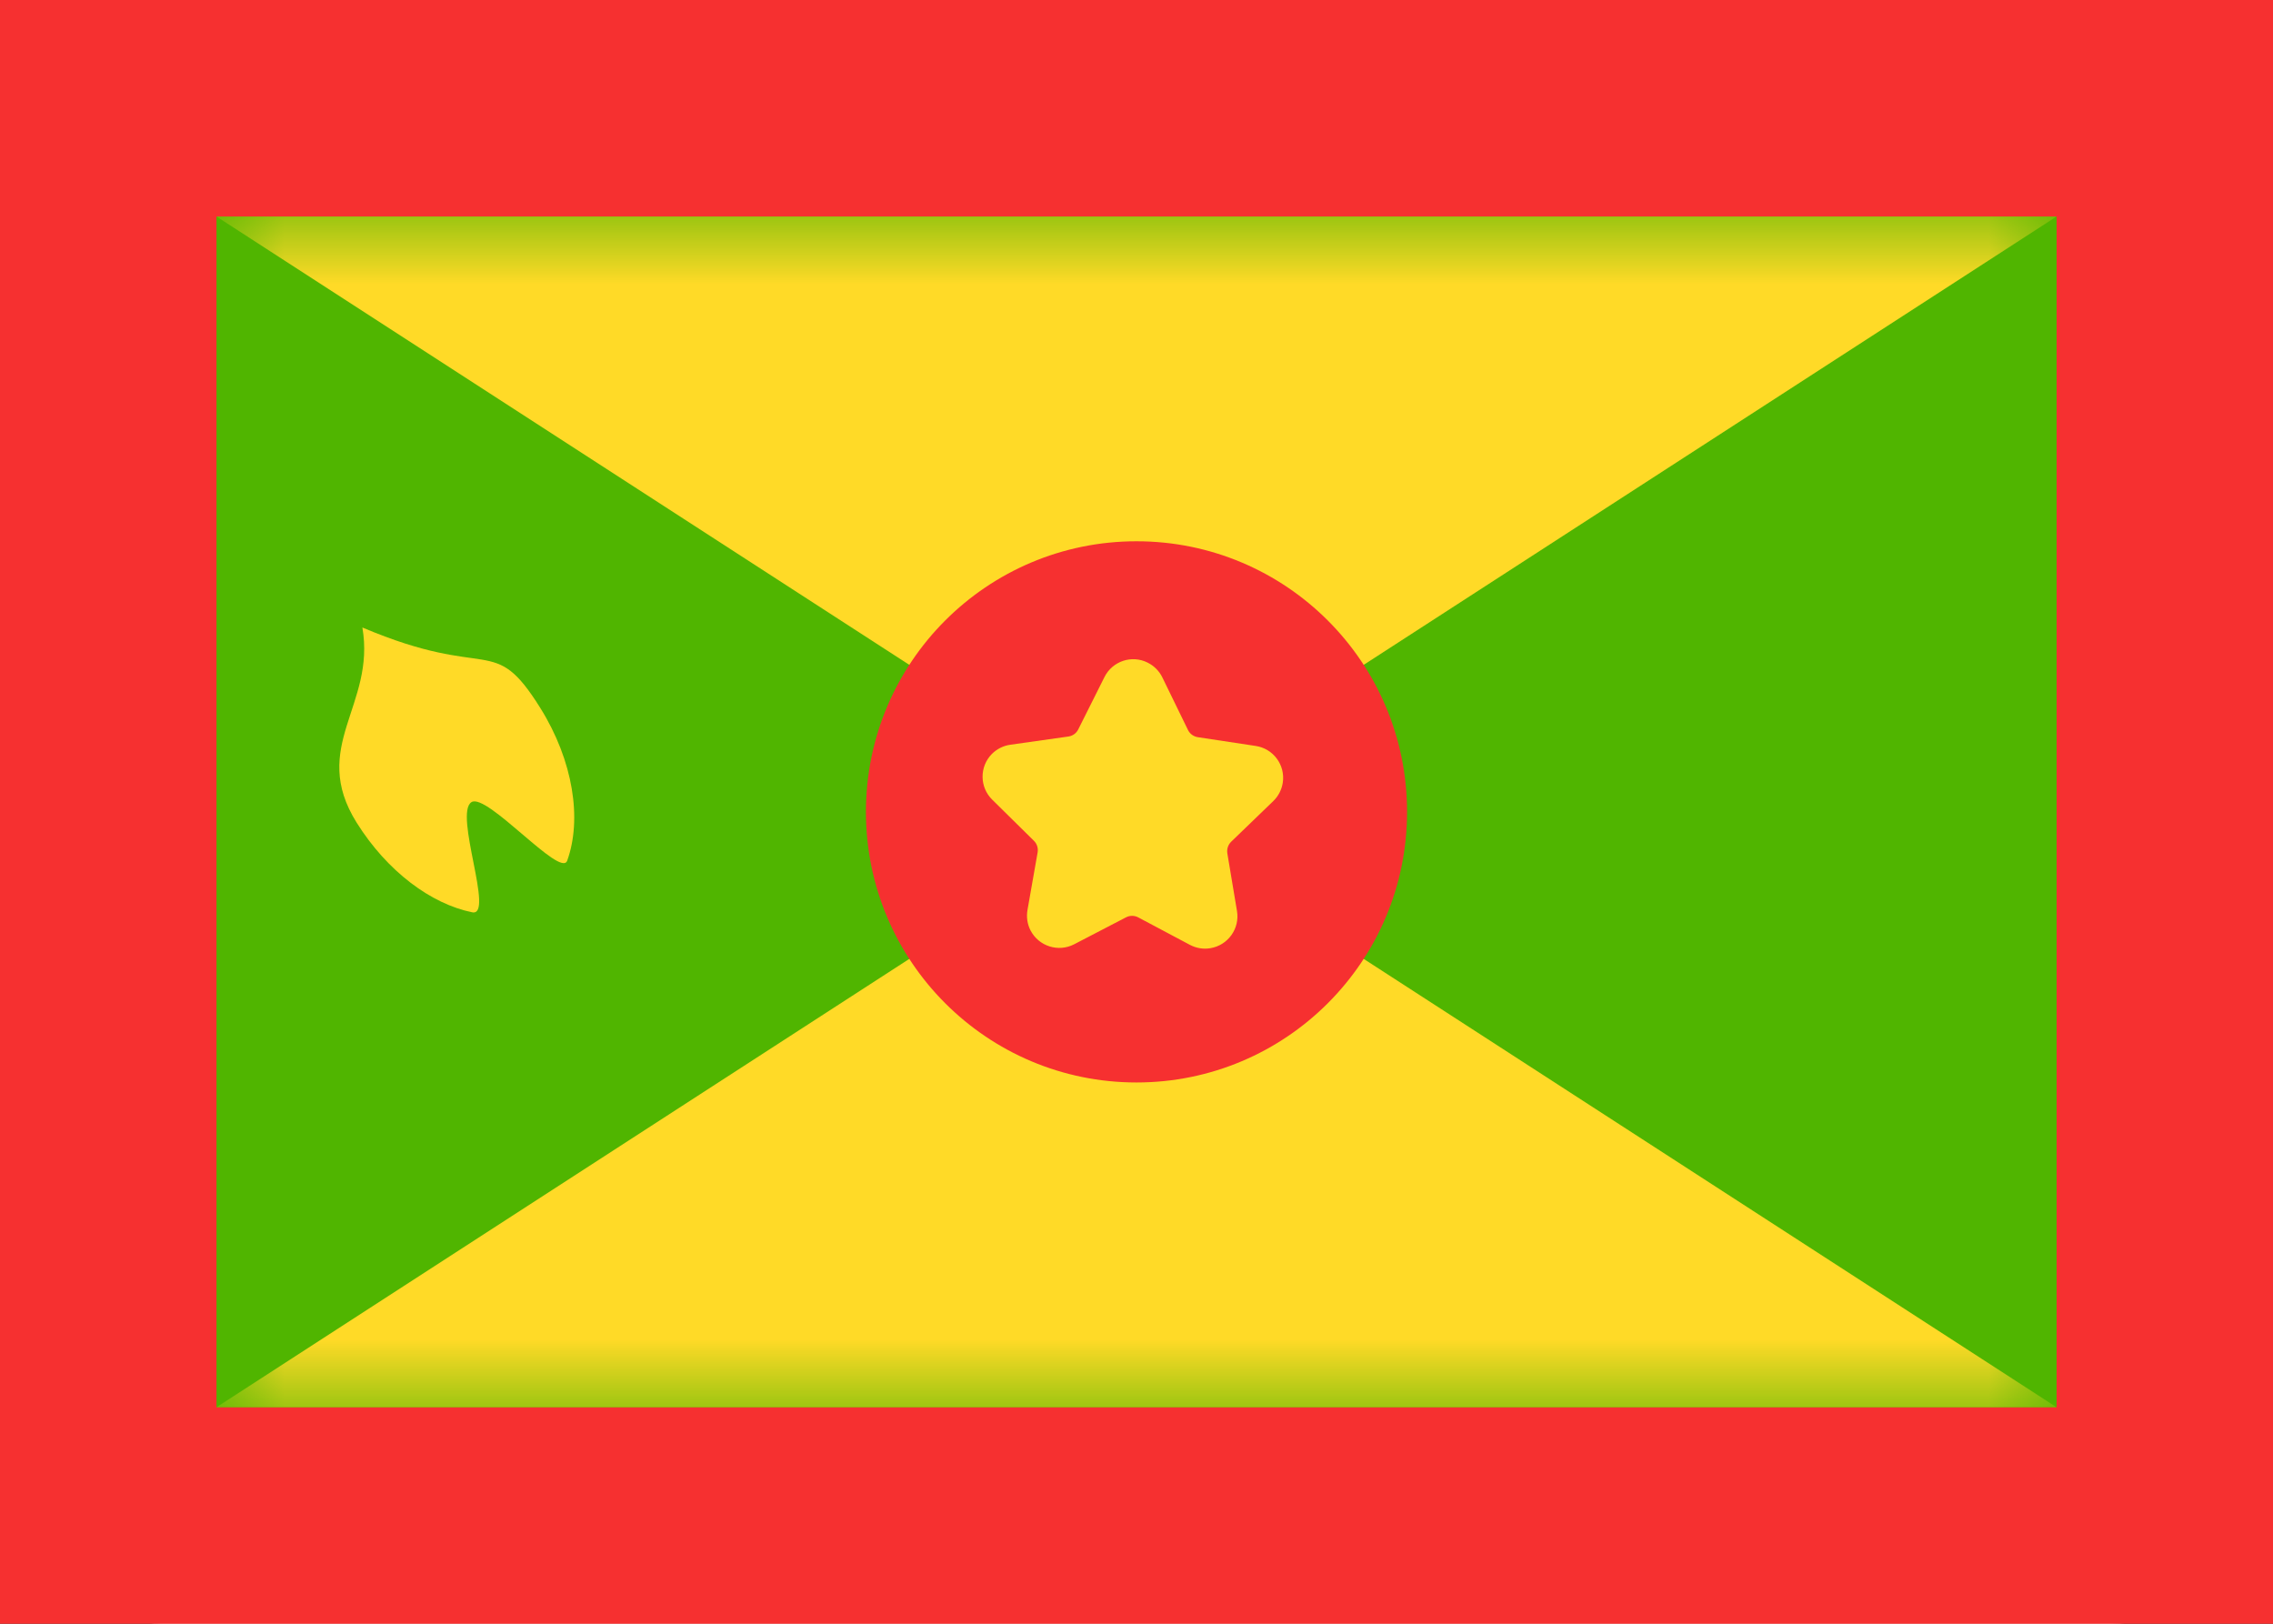 <svg xmlns="http://www.w3.org/2000/svg" fill="none" viewBox="0 0 28 20" aria-hidden="true">
  <rect x="0" y="0" width="28" height="20" fill="#333333" stroke="none"/>
  <g clip-path="url(#clip0_5_633)">
    <rect width="28" height="20" fill="white" rx="2"/>
    <rect width="28" height="20" fill="#F63030"/>
    <rect width="22.667" height="14.667" x="2.667" y="2.667" fill="#50B500"/>
    <mask id="mask0_5_633" width="24" height="16" x="2" y="2" maskUnits="userSpaceOnUse" style="mask-type:luminance">
      <rect width="22.667" height="14.667" x="2.667" y="2.667" fill="white"/>
    </mask>
    <g mask="url(#mask0_5_633)">
      <path fill="#FFDA27" fill-rule="evenodd" d="M4.393 10.132C4.771 10.736 5.313 11.135 5.817 11.237C6.095 11.293 5.587 10.019 5.808 9.88C5.998 9.762 6.908 10.822 6.987 10.601C7.171 10.092 7.063 9.372 6.655 8.719C6.069 7.782 6.046 8.4 4.464 7.729C4.63 8.689 3.808 9.195 4.393 10.132Z" clip-rule="evenodd"/>
      <path fill="#FFDA27" fill-rule="evenodd" d="M14 10L25.333 2.667H2.667L14 10ZM14 10L2.667 17.333H25.333L14 10Z" clip-rule="evenodd"/>
      <path fill="#F63030" fill-rule="evenodd" d="M14 13.333C15.841 13.333 17.333 11.841 17.333 10C17.333 8.159 15.841 6.667 14 6.667C12.159 6.667 10.667 8.159 10.667 10C10.667 11.841 12.159 13.333 14 13.333Z" clip-rule="evenodd"/>
      <path fill="#FFDA27" d="M15.119 10.511L15.238 11.222C15.274 11.438 15.127 11.643 14.911 11.679C14.824 11.694 14.736 11.679 14.658 11.638L14.022 11.3C13.975 11.275 13.919 11.274 13.871 11.299L13.232 11.631C13.037 11.732 12.797 11.656 12.695 11.461C12.655 11.384 12.642 11.295 12.657 11.209L12.782 10.499C12.791 10.447 12.774 10.393 12.736 10.356L12.223 9.85C12.066 9.696 12.064 9.444 12.218 9.287C12.28 9.225 12.36 9.185 12.446 9.173L13.16 9.072C13.213 9.065 13.259 9.032 13.282 8.985L13.605 8.34C13.703 8.143 13.942 8.063 14.138 8.162C14.216 8.201 14.28 8.265 14.318 8.343L14.634 8.991C14.657 9.039 14.703 9.072 14.755 9.08L15.468 9.188C15.685 9.22 15.835 9.423 15.802 9.64C15.789 9.726 15.748 9.806 15.685 9.867L15.166 10.368C15.128 10.405 15.111 10.458 15.119 10.511Z"/>
    </g>
  </g>
  <defs>
    <clipPath id="clip0_5_633">
      <rect width="28" height="20" fill="white"/>
    </clipPath>
  </defs>
</svg>
